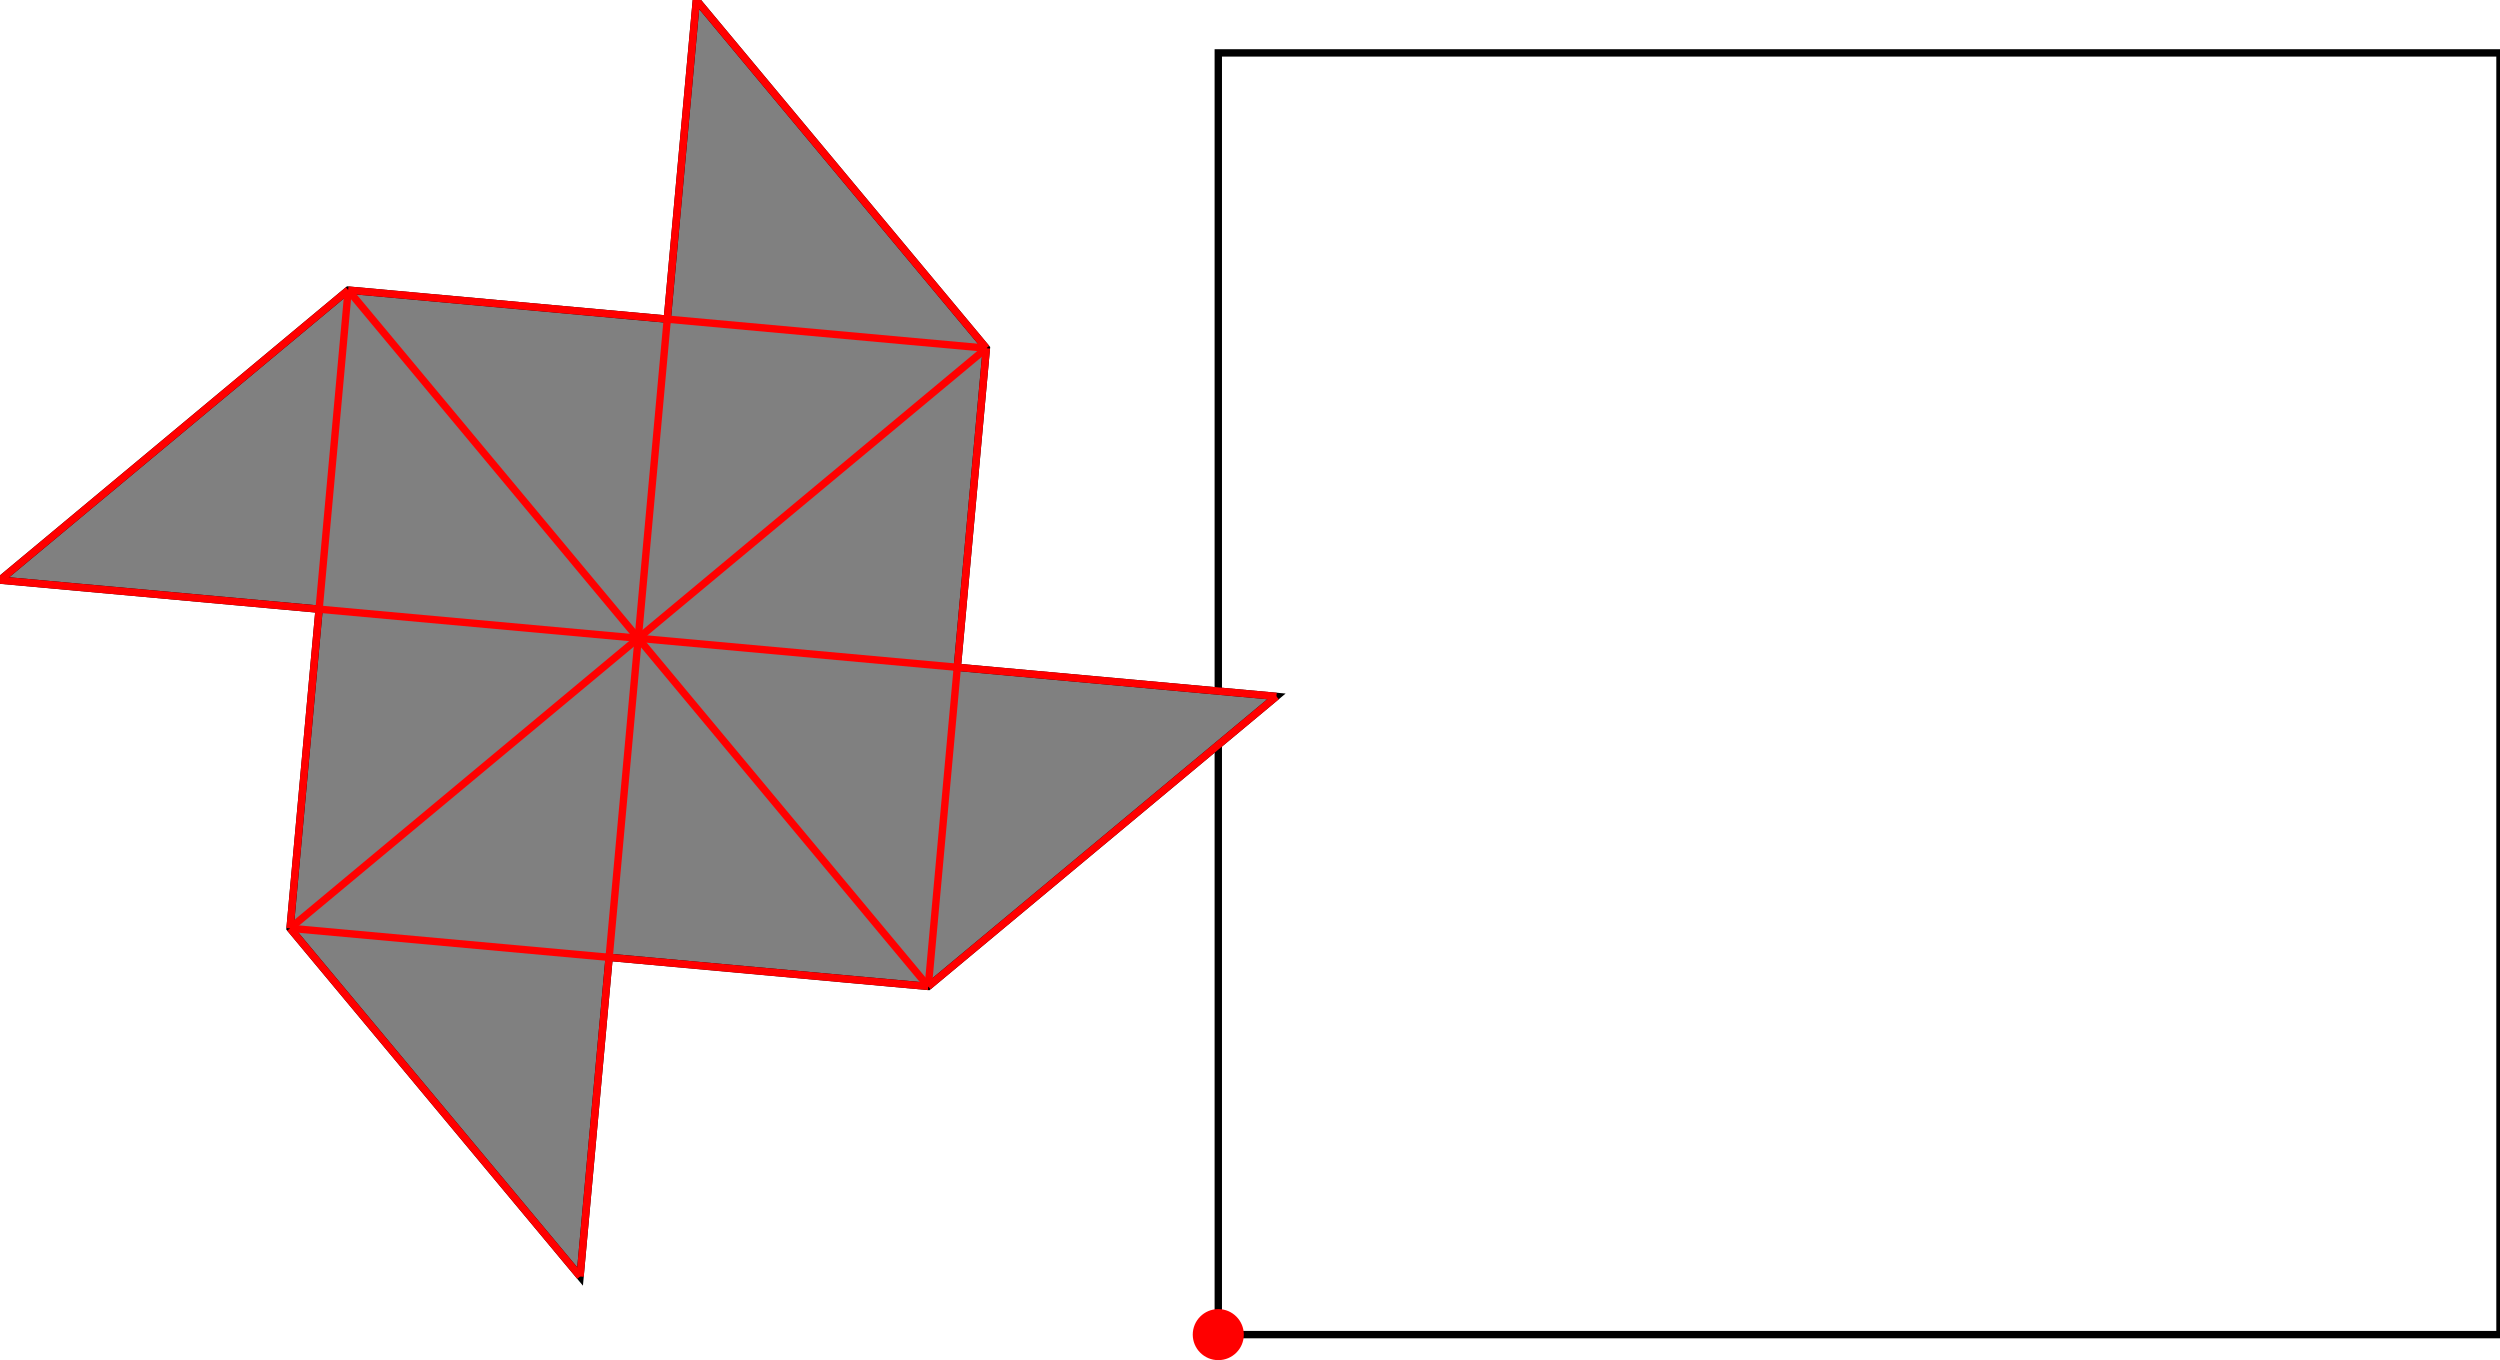<?xml version="1.0" encoding="UTF-8"?>
<!DOCTYPE svg PUBLIC "-//W3C//DTD SVG 1.1//EN"
    "http://www.w3.org/Graphics/SVG/1.1/DTD/svg11.dtd"><svg xmlns="http://www.w3.org/2000/svg" height="272.019" stroke-opacity="1" viewBox="0 0 500 272" font-size="1" width="500" xmlns:xlink="http://www.w3.org/1999/xlink" stroke="rgb(0,0,0)" version="1.1"><defs></defs><g stroke-linejoin="miter" stroke-opacity="1.0" fill-opacity="0.0" stroke="rgb(0,0,0)" stroke-width="1.475" fill="rgb(0,0,0)" stroke-linecap="butt" stroke-miterlimit="10.0"><path d="M 500,266.913 l -0,-256.342 h -256.342 l -0,256.342 Z"/></g><g stroke-linejoin="miter" stroke-opacity="1.0" fill-opacity="1.0" stroke="rgb(0,0,0)" stroke-width="1.475" fill="rgb(128,128,128)" stroke-linecap="butt" stroke-miterlimit="10.0"><path d="M 116.015,255.285 l 5.814,-63.821 l 63.821,5.814 l 69.635,-58.007 l -63.821,-5.814 l 5.814,-63.821 l -58.007,-69.635 l -5.814,63.821 l -63.821,-5.814 l -69.635,58.007 l 63.821,5.814 l -5.814,63.821 l 58.007,69.635 Z"/></g><g stroke-linejoin="miter" stroke-opacity="1.0" fill-opacity="1.0" stroke="rgb(0,0,0)" stroke-width="0.0" fill="rgb(255,0,0)" stroke-linecap="butt" stroke-miterlimit="10.0"><path d="M 248.763,266.913 c 0,-2.82 -2.286,-5.106 -5.106 -5.106c -2.82,-0 -5.106,2.286 -5.106 5.106c -0,2.82 2.286,5.106 5.106 5.106c 2.82,0 5.106,-2.286 5.106 -5.106Z"/></g><g stroke-linejoin="miter" stroke-opacity="1.0" fill-opacity="0.0" stroke="rgb(255,0,0)" stroke-width="1.475" fill="rgb(0,0,0)" stroke-linecap="butt" stroke-miterlimit="10.0"><path d="M -0,116.015 l 69.635,-58.007 "/></g><g stroke-linejoin="miter" stroke-opacity="1.0" fill-opacity="0.0" stroke="rgb(255,0,0)" stroke-width="1.475" fill="rgb(0,0,0)" stroke-linecap="butt" stroke-miterlimit="10.0"><path d="M 197.278,69.635 l -127.643,-11.628 "/></g><g stroke-linejoin="miter" stroke-opacity="1.0" fill-opacity="0.0" stroke="rgb(255,0,0)" stroke-width="1.475" fill="rgb(0,0,0)" stroke-linecap="butt" stroke-miterlimit="10.0"><path d="M 58.007,185.65 l 139.271,-116.015 "/></g><g stroke-linejoin="miter" stroke-opacity="1.0" fill-opacity="0.0" stroke="rgb(255,0,0)" stroke-width="1.475" fill="rgb(0,0,0)" stroke-linecap="butt" stroke-miterlimit="10.0"><path d="M 255.285,139.271 l -255.285,-23.256 "/></g><g stroke-linejoin="miter" stroke-opacity="1.0" fill-opacity="0.0" stroke="rgb(255,0,0)" stroke-width="1.475" fill="rgb(0,0,0)" stroke-linecap="butt" stroke-miterlimit="10.0"><path d="M 185.65,197.278 l 69.635,-58.007 "/></g><g stroke-linejoin="miter" stroke-opacity="1.0" fill-opacity="0.0" stroke="rgb(255,0,0)" stroke-width="1.475" fill="rgb(0,0,0)" stroke-linecap="butt" stroke-miterlimit="10.0"><path d="M 185.65,197.278 l -127.643,-11.628 "/></g><g stroke-linejoin="miter" stroke-opacity="1.0" fill-opacity="0.0" stroke="rgb(255,0,0)" stroke-width="1.475" fill="rgb(0,0,0)" stroke-linecap="butt" stroke-miterlimit="10.0"><path d="M 197.278,69.635 l -58.007,-69.635 "/></g><g stroke-linejoin="miter" stroke-opacity="1.0" fill-opacity="0.0" stroke="rgb(255,0,0)" stroke-width="1.475" fill="rgb(0,0,0)" stroke-linecap="butt" stroke-miterlimit="10.0"><path d="M 58.007,185.65 l 11.628,-127.643 "/></g><g stroke-linejoin="miter" stroke-opacity="1.0" fill-opacity="0.0" stroke="rgb(255,0,0)" stroke-width="1.475" fill="rgb(0,0,0)" stroke-linecap="butt" stroke-miterlimit="10.0"><path d="M 116.015,255.285 l 23.256,-255.285 "/></g><g stroke-linejoin="miter" stroke-opacity="1.0" fill-opacity="0.0" stroke="rgb(255,0,0)" stroke-width="1.475" fill="rgb(0,0,0)" stroke-linecap="butt" stroke-miterlimit="10.0"><path d="M 185.65,197.278 l 11.628,-127.643 "/></g><g stroke-linejoin="miter" stroke-opacity="1.0" fill-opacity="0.0" stroke="rgb(255,0,0)" stroke-width="1.475" fill="rgb(0,0,0)" stroke-linecap="butt" stroke-miterlimit="10.0"><path d="M 185.65,197.278 l -116.015,-139.271 "/></g><g stroke-linejoin="miter" stroke-opacity="1.0" fill-opacity="0.0" stroke="rgb(255,0,0)" stroke-width="1.475" fill="rgb(0,0,0)" stroke-linecap="butt" stroke-miterlimit="10.0"><path d="M 116.015,255.285 l -58.007,-69.635 "/></g></svg>